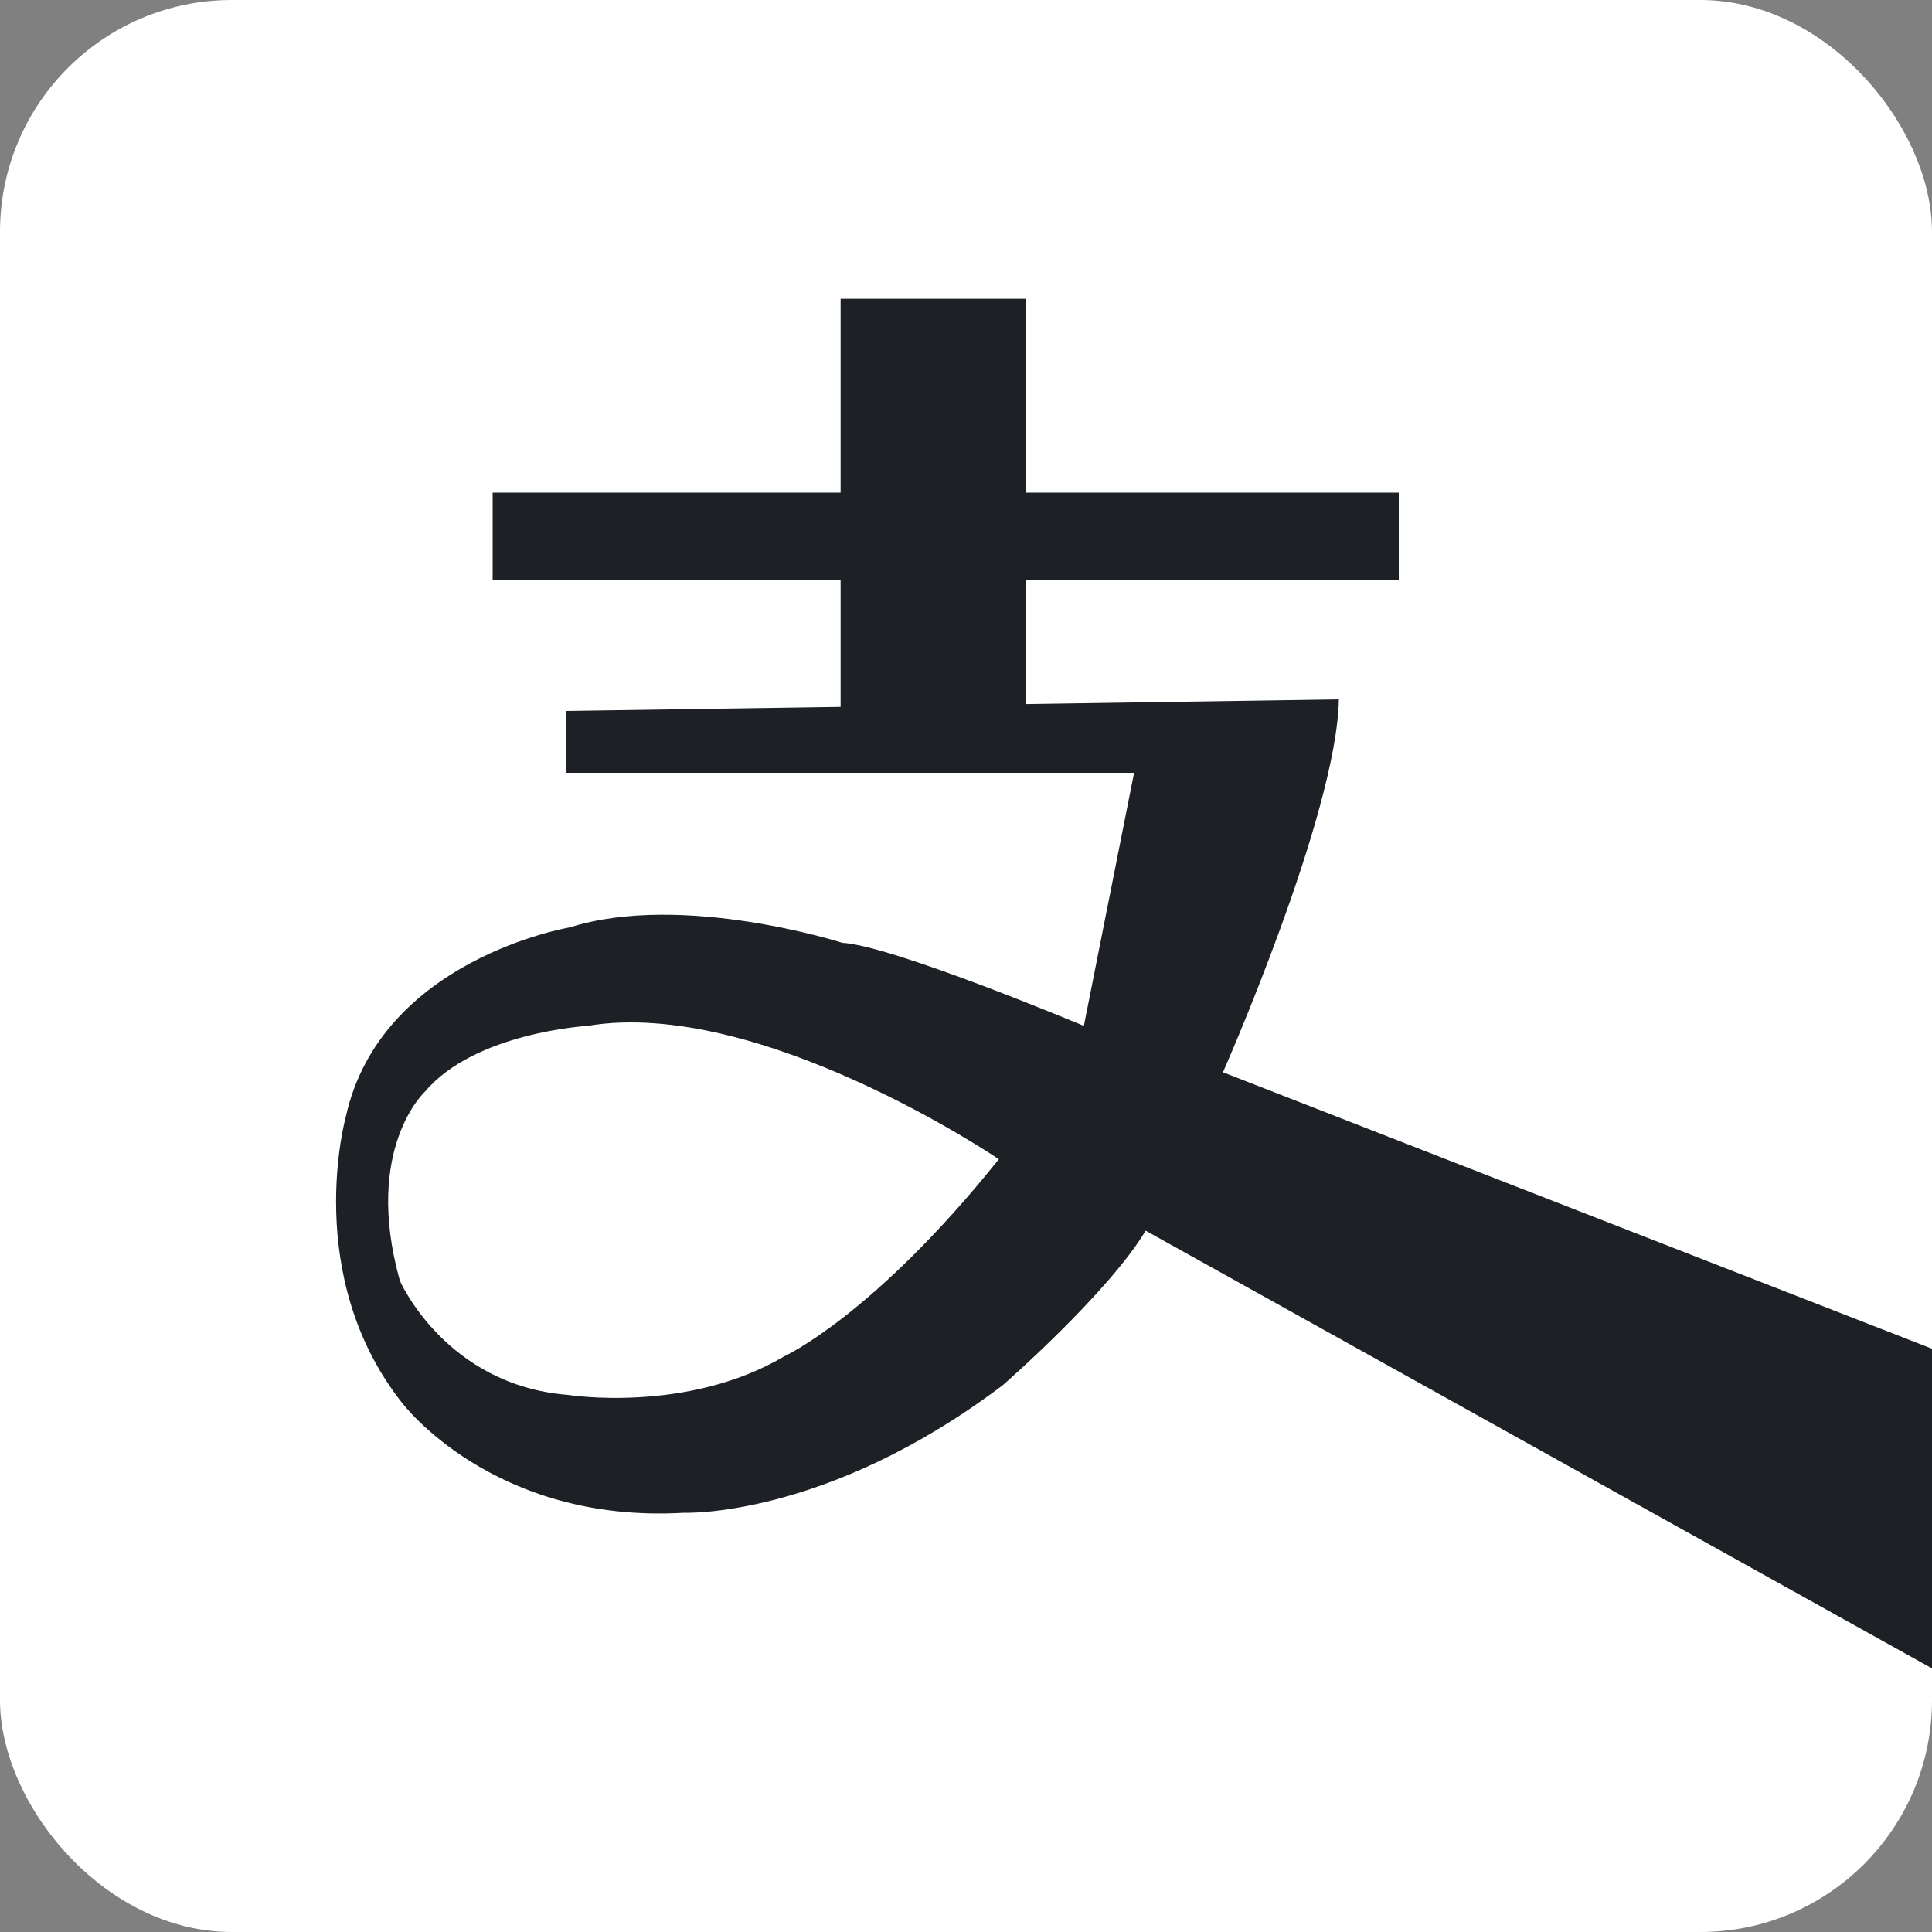 <svg xmlns="http://www.w3.org/2000/svg" width="1000" height="1000" viewBox="0 0 1000 1000">
  <rect x="0" y="0" width="1000" height="1000" fill="#808080" stroke="none"/>
  <defs>
    <style>
      .cls-1, .cls-3 {
        fill: #fff;
      }

      .cls-2, .cls-4 {
        fill: #1d2025;
      }

      .cls-2, .cls-3 {
        fill-rule: evenodd;
      }
    </style>
  </defs>
  <rect id="Rounded_Rectangle_1" data-name="Rounded Rectangle 1" class="cls-1" width="1000" height="1000" rx="120" ry="120"/>
  <path class="cls-2" d="M293,368v32H587L561,531s-98.814-41.506-125-43c0,0-82.628-26.451-141-8,0,0-97.955,16.283-116,98,0,0-22.93,81.965,29,148,0,0,47.1,62.808,146,57,0,0,73.558,3.1,165-66,0,0,54.317-47.283,74-80l415,231,2-166L633,555s58.841-133.111,60-193Z"/>
  <path class="cls-3" d="M517,600s-123.835-84.031-213-69c0,0-58.257,3.392-84,34,0,0-32.178,29.385-13,98,0,0,23.683,54.075,87,59,0,0,61.474,9.854,112-20C406,702,452.16,680.989,517,600Z"/>
  <rect class="cls-4" x="255" y="255" width="469" height="45"/>
  <path id="Rectangle_1_copy" data-name="Rectangle 1 copy" class="cls-2" d="M435.094,154.652h95.732v236.03H435.094V154.652Z"/>
</svg>
